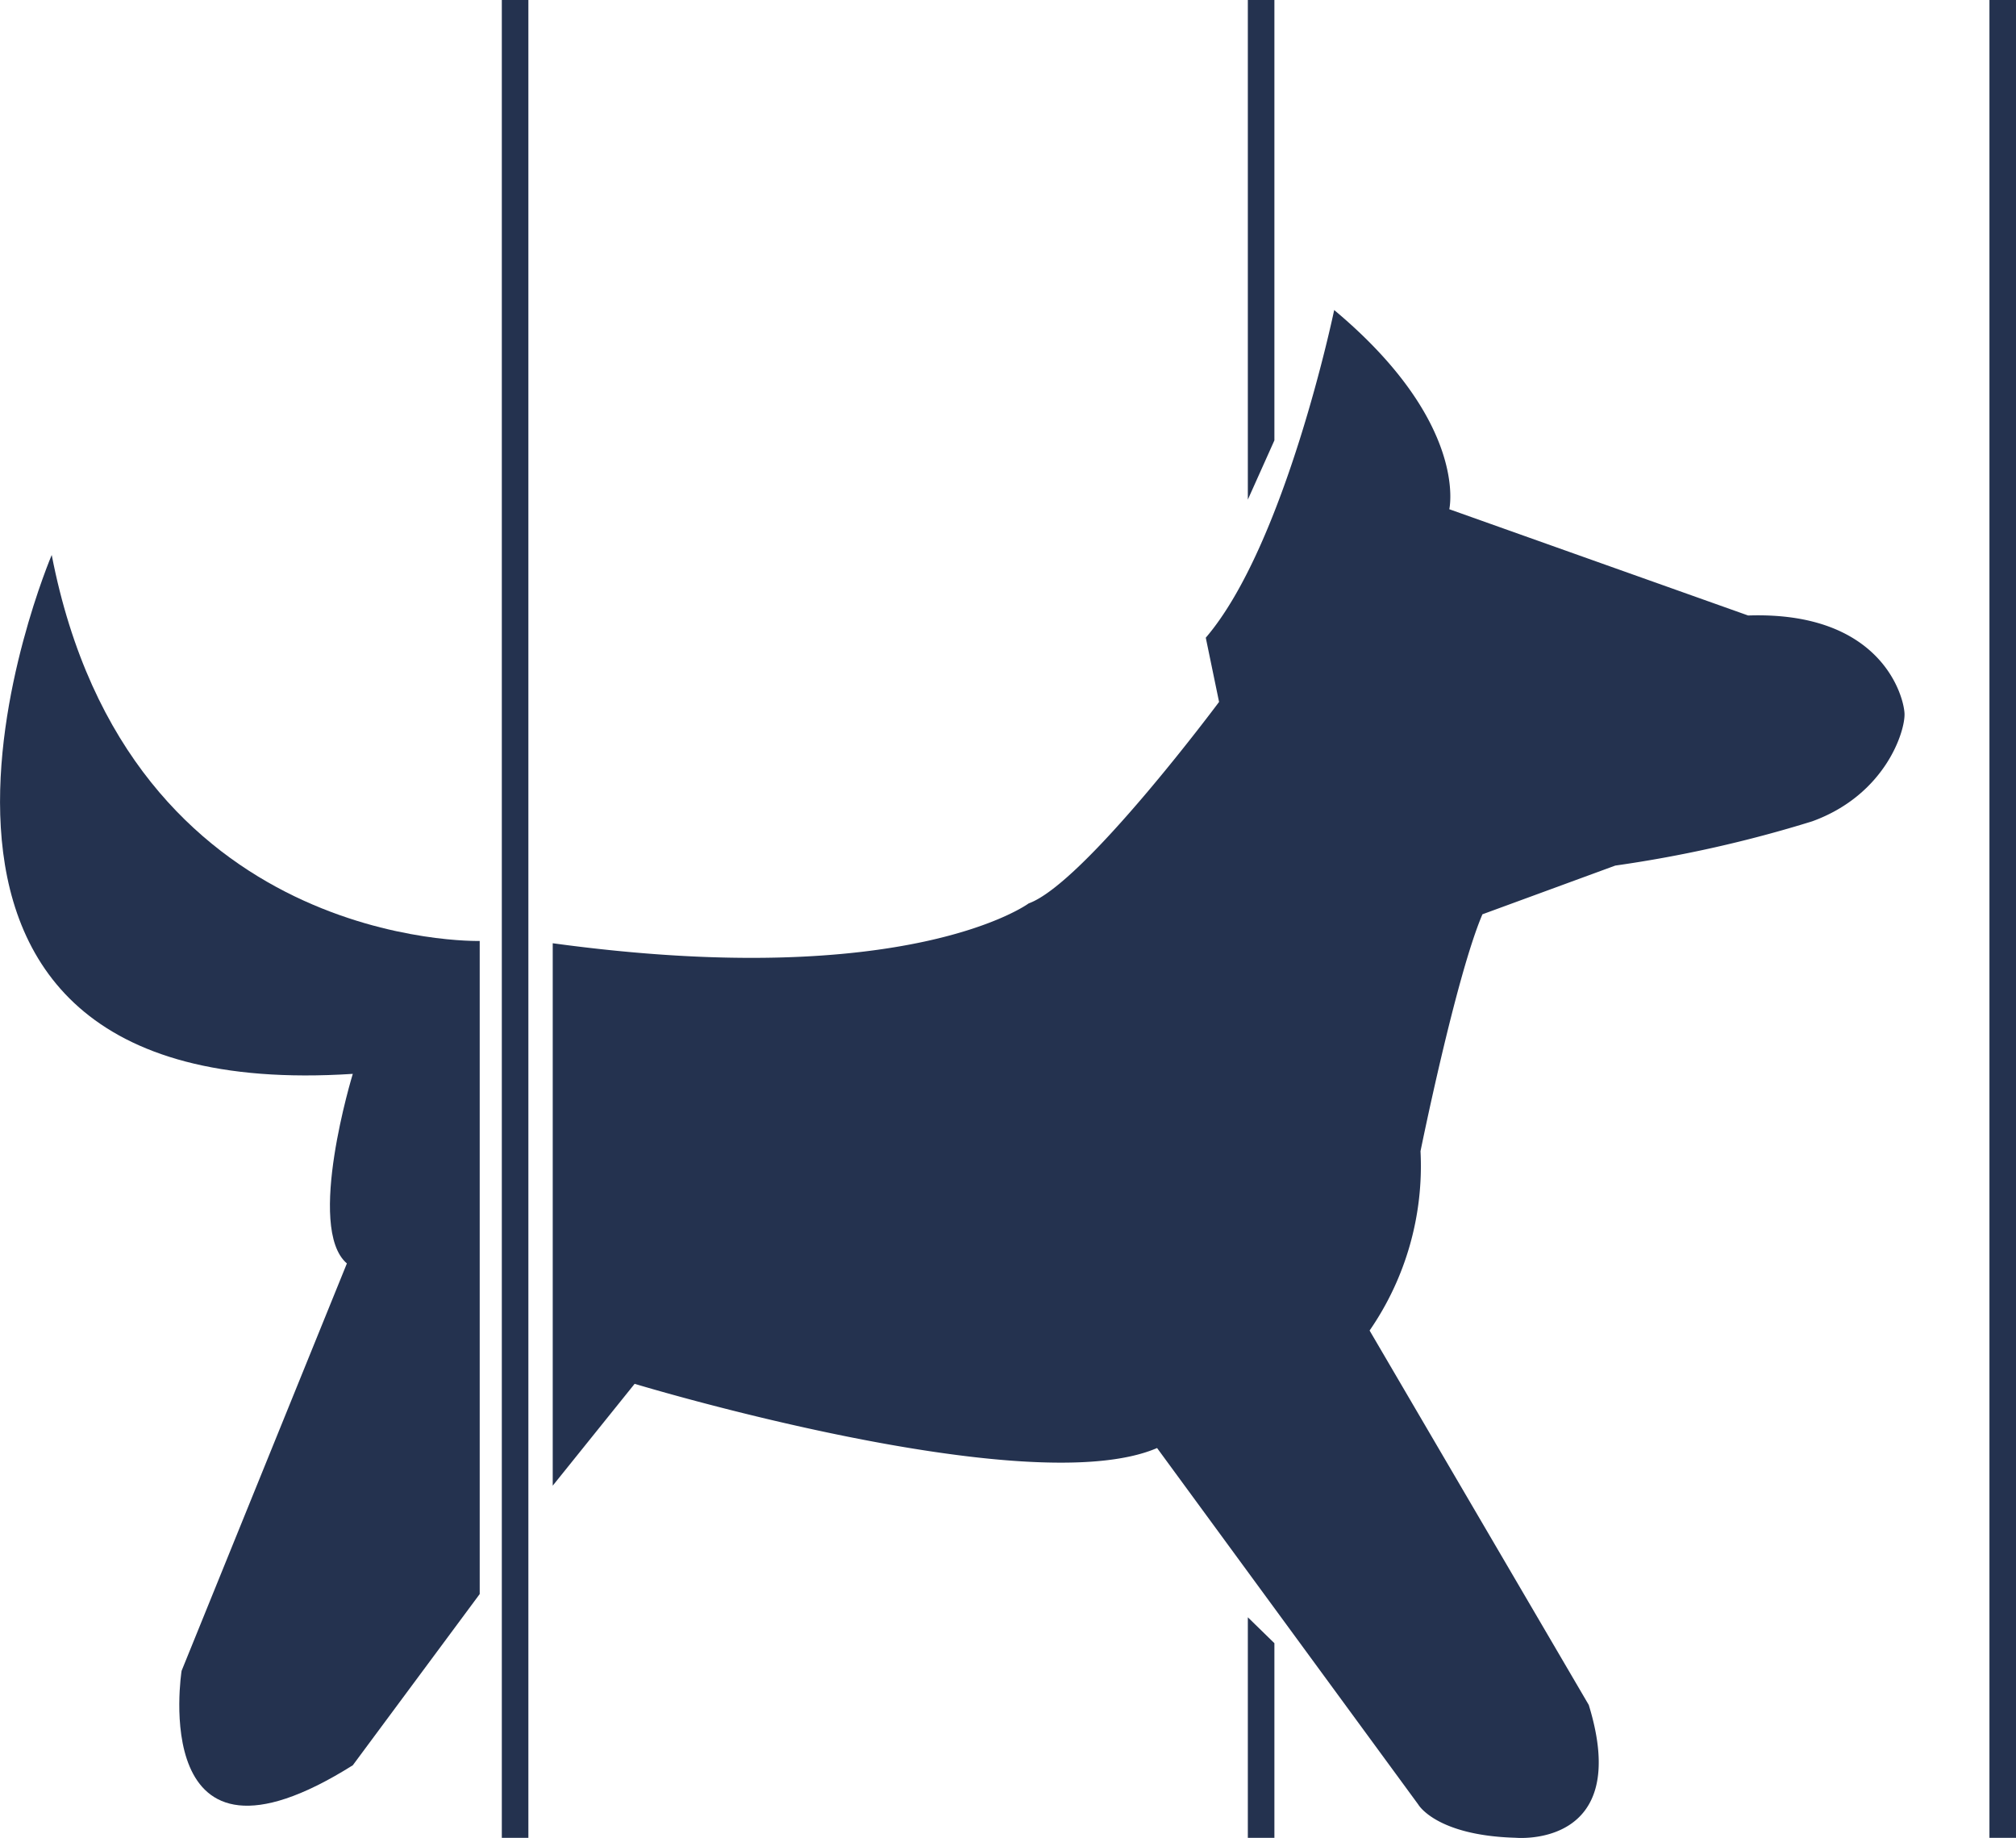 <svg xmlns="http://www.w3.org/2000/svg" width="120.454" height="109.795" viewBox="0 0 120.454 109.795">
  <g id="agility_copia" transform="translate(-24.91 -58.103)">
    <g id="Group_16" data-name="Group 16" transform="translate(24.91 58.103)">
      <path id="Path_2" data-name="Path 2" d="M302.01,191.682l-17.856-6.349s1.19-5.158-6.878-11.9c0,0-2.91,14.02-7.672,19.576l.794,3.836s-8.068,10.846-11.375,12.036c0,0-7.143,5.291-28.438,2.381v32.406l4.894-6.085s23.544,7.143,31.215,3.836l15.608,21.3s1.058,1.852,5.82,1.984c0,0,7.01.661,4.365-7.936L279.392,234.4a17.3,17.3,0,0,0,3.042-10.714s2.116-10.449,3.7-14.153l7.936-2.91a75.421,75.421,0,0,0,11.772-2.646c4.365-1.587,5.555-5.379,5.511-6.437S309.946,191.417,302.01,191.682Z" transform="translate(-197.56 -154.911)" fill="#24324f"/>
      <path id="Path_3" data-name="Path 3" d="M28,264.591s-14.109,33.079,17.989,31c0,0-2.822,9.209-.353,11.326l-9.876,24.337s-2.116,13.4,10.229,5.643l7.583-10.229V287.65S32.583,288.223,28,264.591Z" transform="translate(-24.91 -231.436)" fill="#24324f"/>
      <rect id="Rectangle_21" data-name="Rectangle 21" width="1.587" height="109.795" transform="translate(29.983)" fill="#24324f"/>
      <rect id="Rectangle_22" data-name="Rectangle 22" width="1.587" height="109.795" transform="translate(118.867)" fill="#24324f"/>
      <path id="Path_4" data-name="Path 4" d="M490.833,58.1h-1.587V87.951l1.587-3.539Z" transform="translate(-414.689 -58.103)" fill="#24324f"/>
      <path id="Path_5" data-name="Path 5" d="M489.246,673.018h1.587V661.391l-1.587-1.548Z" transform="translate(-414.689 -563.223)" fill="#24324f"/>
    </g>
  </g>
</svg>
